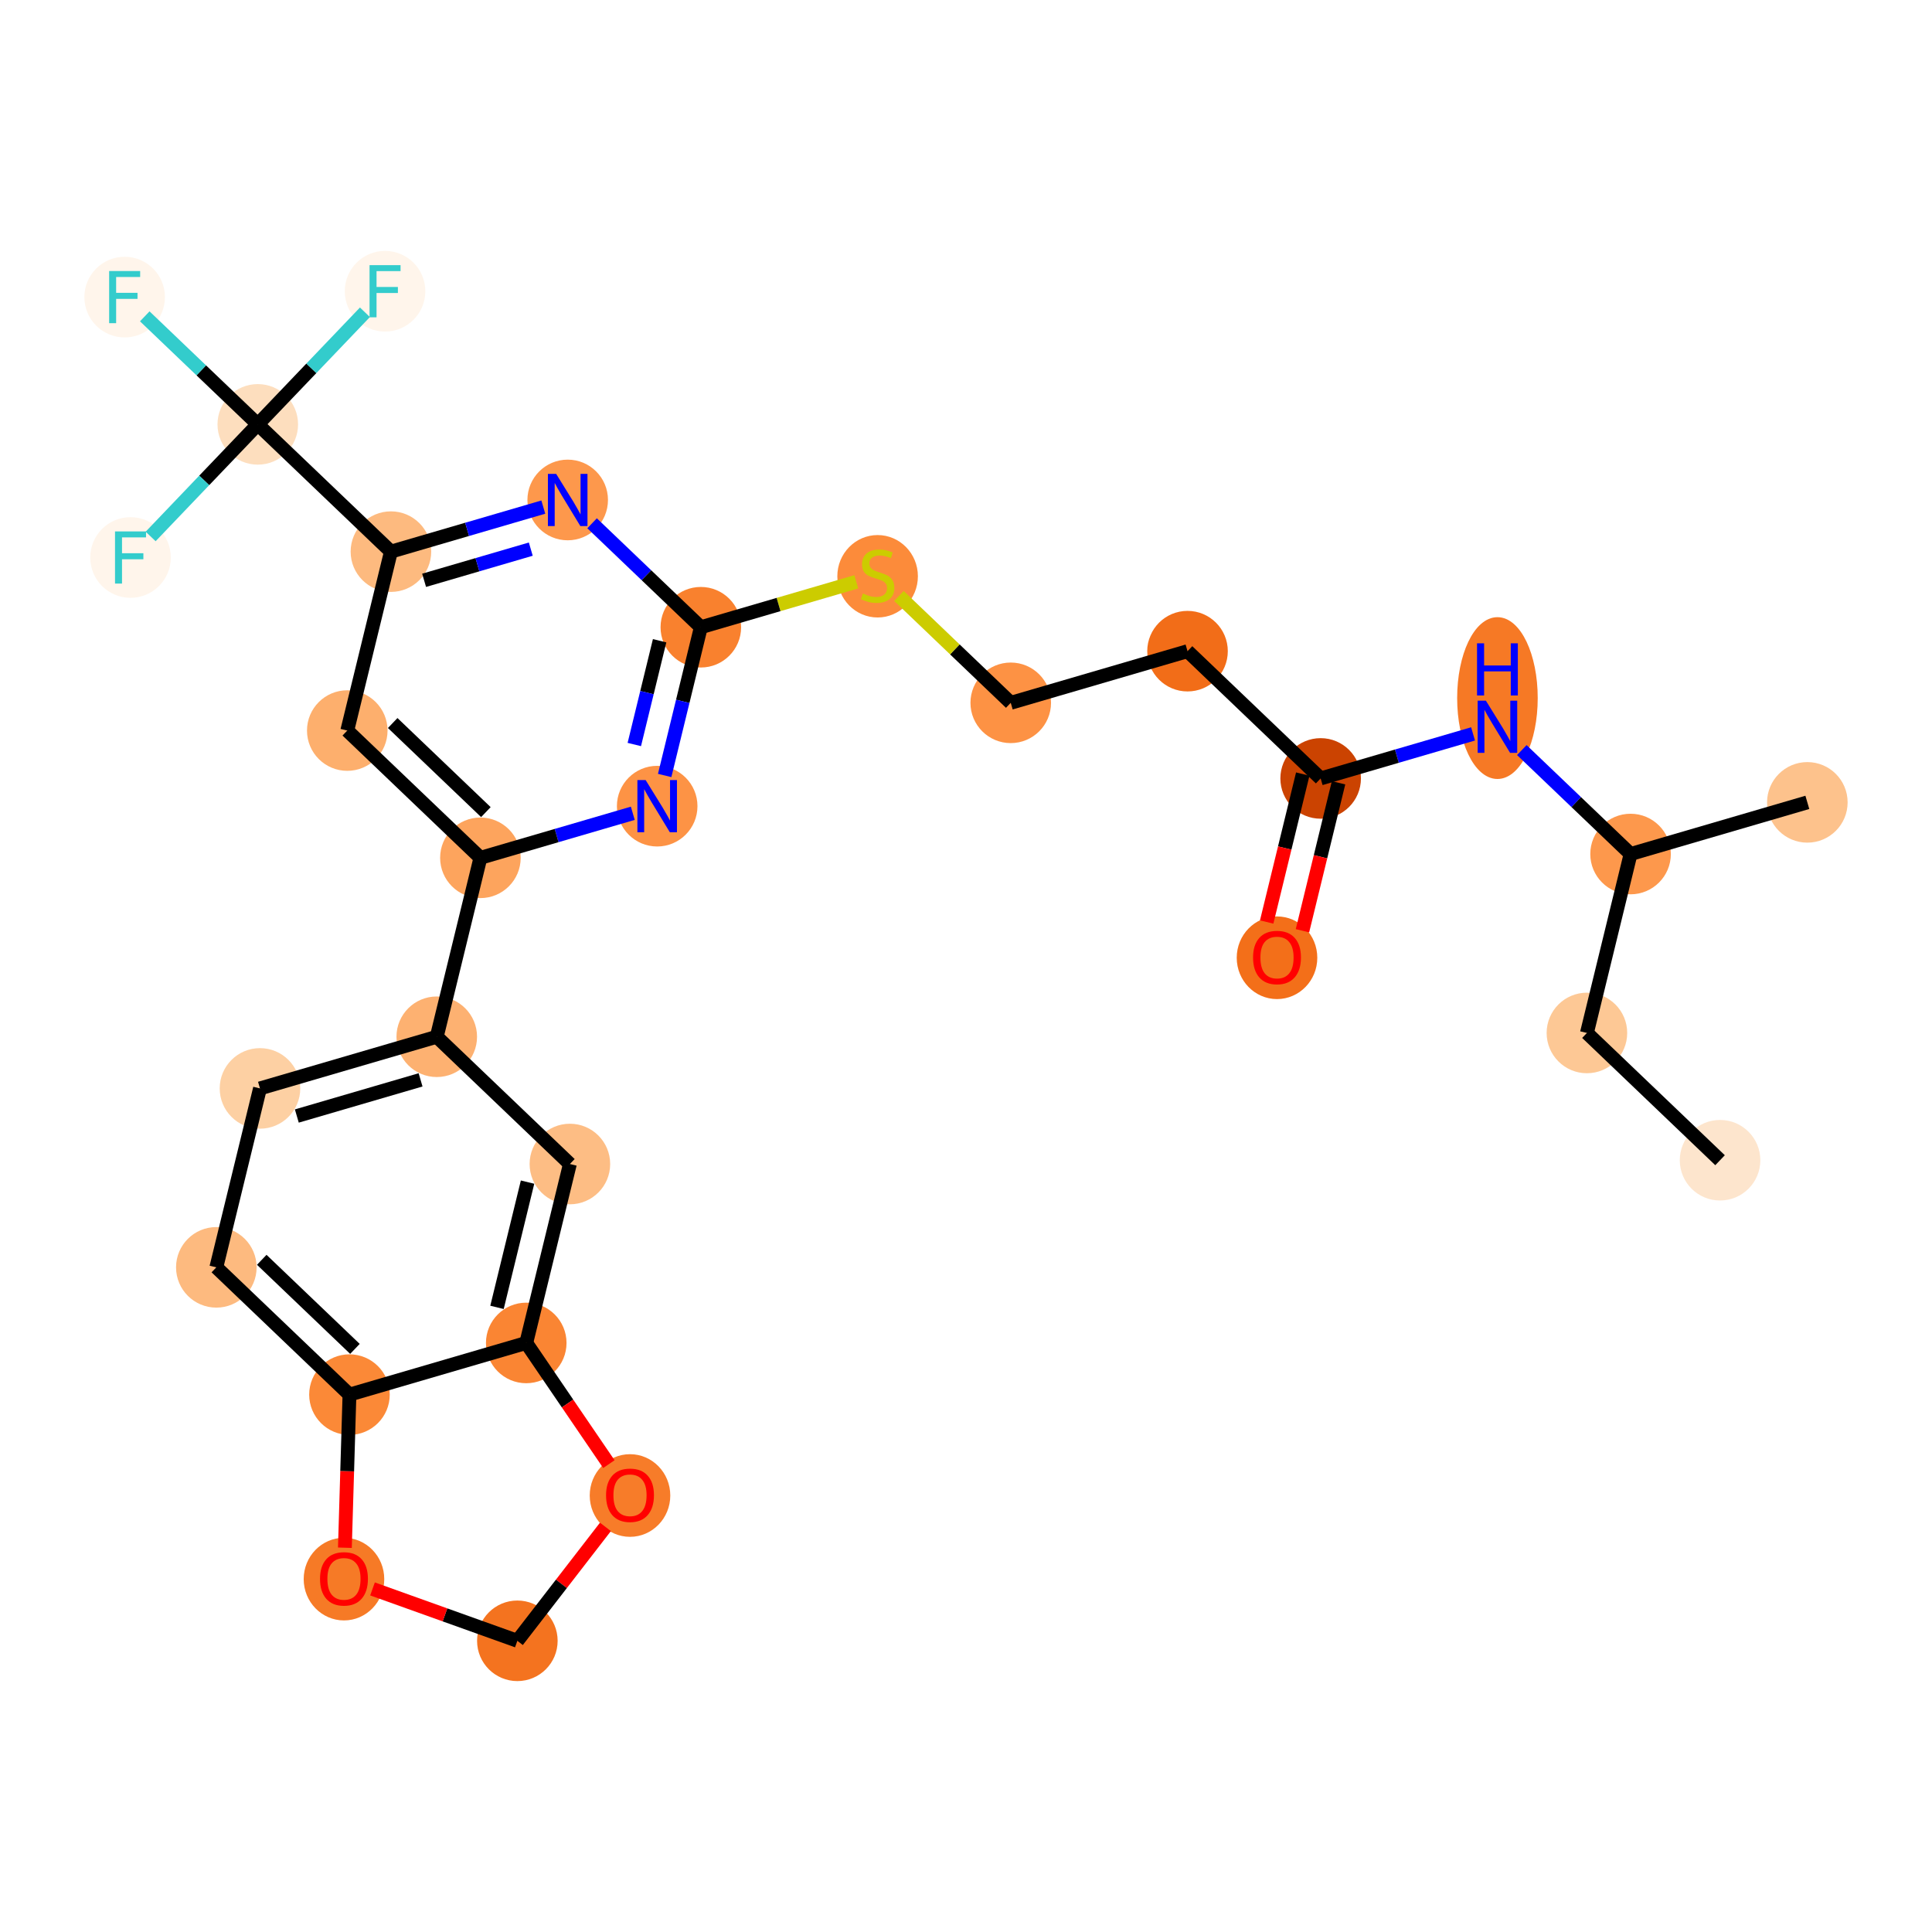 <?xml version='1.0' encoding='iso-8859-1'?>
<svg version='1.1' baseProfile='full'
              xmlns='http://www.w3.org/2000/svg'
                      xmlns:rdkit='http://www.rdkit.org/xml'
                      xmlns:xlink='http://www.w3.org/1999/xlink'
                  xml:space='preserve'
width='280px' height='280px' viewBox='0 0 280 280'>
<!-- END OF HEADER -->
<rect style='opacity:1.0;fill:#FFFFFF;stroke:none' width='280' height='280' x='0' y='0'> </rect>
<ellipse cx='249.283' cy='168.148' rx='5.338' ry='5.338'  style='fill:#FDE5CD;fill-rule:evenodd;stroke:#FDE5CD;stroke-width:1.0px;stroke-linecap:butt;stroke-linejoin:miter;stroke-opacity:1' />
<ellipse cx='229.988' cy='149.704' rx='5.338' ry='5.338'  style='fill:#FDC895;fill-rule:evenodd;stroke:#FDC895;stroke-width:1.0px;stroke-linecap:butt;stroke-linejoin:miter;stroke-opacity:1' />
<ellipse cx='236.314' cy='123.772' rx='5.338' ry='5.338'  style='fill:#FD984C;fill-rule:evenodd;stroke:#FD984C;stroke-width:1.0px;stroke-linecap:butt;stroke-linejoin:miter;stroke-opacity:1' />
<ellipse cx='261.934' cy='116.285' rx='5.338' ry='5.338'  style='fill:#FDC28C;fill-rule:evenodd;stroke:#FDC28C;stroke-width:1.0px;stroke-linecap:butt;stroke-linejoin:miter;stroke-opacity:1' />
<ellipse cx='217.02' cy='101.171' rx='5.338' ry='11.225'  style='fill:#F67925;fill-rule:evenodd;stroke:#F67925;stroke-width:1.0px;stroke-linecap:butt;stroke-linejoin:miter;stroke-opacity:1' />
<ellipse cx='191.399' cy='112.816' rx='5.338' ry='5.338'  style='fill:#CB4301;fill-rule:evenodd;stroke:#CB4301;stroke-width:1.0px;stroke-linecap:butt;stroke-linejoin:miter;stroke-opacity:1' />
<ellipse cx='185.074' cy='138.806' rx='5.338' ry='5.489'  style='fill:#F36F19;fill-rule:evenodd;stroke:#F36F19;stroke-width:1.0px;stroke-linecap:butt;stroke-linejoin:miter;stroke-opacity:1' />
<ellipse cx='172.105' cy='94.372' rx='5.338' ry='5.338'  style='fill:#F26D18;fill-rule:evenodd;stroke:#F26D18;stroke-width:1.0px;stroke-linecap:butt;stroke-linejoin:miter;stroke-opacity:1' />
<ellipse cx='146.484' cy='101.859' rx='5.338' ry='5.338'  style='fill:#FD9244;fill-rule:evenodd;stroke:#FD9244;stroke-width:1.0px;stroke-linecap:butt;stroke-linejoin:miter;stroke-opacity:1' />
<ellipse cx='127.19' cy='83.517' rx='5.338' ry='5.473'  style='fill:#FC8B3A;fill-rule:evenodd;stroke:#FC8B3A;stroke-width:1.0px;stroke-linecap:butt;stroke-linejoin:miter;stroke-opacity:1' />
<ellipse cx='101.57' cy='90.903' rx='5.338' ry='5.338'  style='fill:#F9812E;fill-rule:evenodd;stroke:#F9812E;stroke-width:1.0px;stroke-linecap:butt;stroke-linejoin:miter;stroke-opacity:1' />
<ellipse cx='95.244' cy='116.835' rx='5.338' ry='5.345'  style='fill:#FD9345;fill-rule:evenodd;stroke:#FD9345;stroke-width:1.0px;stroke-linecap:butt;stroke-linejoin:miter;stroke-opacity:1' />
<ellipse cx='69.624' cy='124.322' rx='5.338' ry='5.338'  style='fill:#FDA45D;fill-rule:evenodd;stroke:#FDA45D;stroke-width:1.0px;stroke-linecap:butt;stroke-linejoin:miter;stroke-opacity:1' />
<ellipse cx='63.298' cy='150.254' rx='5.338' ry='5.338'  style='fill:#FDB171;fill-rule:evenodd;stroke:#FDB171;stroke-width:1.0px;stroke-linecap:butt;stroke-linejoin:miter;stroke-opacity:1' />
<ellipse cx='37.678' cy='157.741' rx='5.338' ry='5.338'  style='fill:#FDD0A3;fill-rule:evenodd;stroke:#FDD0A3;stroke-width:1.0px;stroke-linecap:butt;stroke-linejoin:miter;stroke-opacity:1' />
<ellipse cx='31.352' cy='183.673' rx='5.338' ry='5.338'  style='fill:#FDBA7F;fill-rule:evenodd;stroke:#FDBA7F;stroke-width:1.0px;stroke-linecap:butt;stroke-linejoin:miter;stroke-opacity:1' />
<ellipse cx='50.647' cy='202.117' rx='5.338' ry='5.338'  style='fill:#FB8937;fill-rule:evenodd;stroke:#FB8937;stroke-width:1.0px;stroke-linecap:butt;stroke-linejoin:miter;stroke-opacity:1' />
<ellipse cx='76.267' cy='194.629' rx='5.338' ry='5.338'  style='fill:#FA8533;fill-rule:evenodd;stroke:#FA8533;stroke-width:1.0px;stroke-linecap:butt;stroke-linejoin:miter;stroke-opacity:1' />
<ellipse cx='82.593' cy='168.698' rx='5.338' ry='5.338'  style='fill:#FDBD84;fill-rule:evenodd;stroke:#FDBD84;stroke-width:1.0px;stroke-linecap:butt;stroke-linejoin:miter;stroke-opacity:1' />
<ellipse cx='91.305' cy='216.741' rx='5.338' ry='5.489'  style='fill:#F77C29;fill-rule:evenodd;stroke:#F77C29;stroke-width:1.0px;stroke-linecap:butt;stroke-linejoin:miter;stroke-opacity:1' />
<ellipse cx='74.979' cy='237.799' rx='5.338' ry='5.338'  style='fill:#F4731F;fill-rule:evenodd;stroke:#F4731F;stroke-width:1.0px;stroke-linecap:butt;stroke-linejoin:miter;stroke-opacity:1' />
<ellipse cx='49.851' cy='228.856' rx='5.338' ry='5.489'  style='fill:#F67A26;fill-rule:evenodd;stroke:#F67A26;stroke-width:1.0px;stroke-linecap:butt;stroke-linejoin:miter;stroke-opacity:1' />
<ellipse cx='50.329' cy='105.878' rx='5.338' ry='5.338'  style='fill:#FDAF6D;fill-rule:evenodd;stroke:#FDAF6D;stroke-width:1.0px;stroke-linecap:butt;stroke-linejoin:miter;stroke-opacity:1' />
<ellipse cx='56.655' cy='79.947' rx='5.338' ry='5.338'  style='fill:#FDBA7F;fill-rule:evenodd;stroke:#FDBA7F;stroke-width:1.0px;stroke-linecap:butt;stroke-linejoin:miter;stroke-opacity:1' />
<ellipse cx='37.36' cy='61.503' rx='5.338' ry='5.338'  style='fill:#FDDEBE;fill-rule:evenodd;stroke:#FDDEBE;stroke-width:1.0px;stroke-linecap:butt;stroke-linejoin:miter;stroke-opacity:1' />
<ellipse cx='18.066' cy='43.059' rx='5.338' ry='5.345'  style='fill:#FFF5EB;fill-rule:evenodd;stroke:#FFF5EB;stroke-width:1.0px;stroke-linecap:butt;stroke-linejoin:miter;stroke-opacity:1' />
<ellipse cx='55.804' cy='42.208' rx='5.338' ry='5.345'  style='fill:#FFF5EB;fill-rule:evenodd;stroke:#FFF5EB;stroke-width:1.0px;stroke-linecap:butt;stroke-linejoin:miter;stroke-opacity:1' />
<ellipse cx='18.916' cy='80.797' rx='5.338' ry='5.345'  style='fill:#FFF5EB;fill-rule:evenodd;stroke:#FFF5EB;stroke-width:1.0px;stroke-linecap:butt;stroke-linejoin:miter;stroke-opacity:1' />
<ellipse cx='82.275' cy='72.459' rx='5.338' ry='5.345'  style='fill:#FD984C;fill-rule:evenodd;stroke:#FD984C;stroke-width:1.0px;stroke-linecap:butt;stroke-linejoin:miter;stroke-opacity:1' />
<path class='bond-0 atom-0 atom-1' d='M 249.283,168.148 L 229.988,149.704' style='fill:none;fill-rule:evenodd;stroke:#000000;stroke-width:2.0px;stroke-linecap:butt;stroke-linejoin:miter;stroke-opacity:1' />
<path class='bond-1 atom-1 atom-2' d='M 229.988,149.704 L 236.314,123.772' style='fill:none;fill-rule:evenodd;stroke:#000000;stroke-width:2.0px;stroke-linecap:butt;stroke-linejoin:miter;stroke-opacity:1' />
<path class='bond-2 atom-2 atom-3' d='M 236.314,123.772 L 261.934,116.285' style='fill:none;fill-rule:evenodd;stroke:#000000;stroke-width:2.0px;stroke-linecap:butt;stroke-linejoin:miter;stroke-opacity:1' />
<path class='bond-3 atom-2 atom-4' d='M 236.314,123.772 L 228.434,116.239' style='fill:none;fill-rule:evenodd;stroke:#000000;stroke-width:2.0px;stroke-linecap:butt;stroke-linejoin:miter;stroke-opacity:1' />
<path class='bond-3 atom-2 atom-4' d='M 228.434,116.239 L 220.554,108.706' style='fill:none;fill-rule:evenodd;stroke:#0000FF;stroke-width:2.0px;stroke-linecap:butt;stroke-linejoin:miter;stroke-opacity:1' />
<path class='bond-4 atom-4 atom-5' d='M 213.486,106.361 L 202.442,109.588' style='fill:none;fill-rule:evenodd;stroke:#0000FF;stroke-width:2.0px;stroke-linecap:butt;stroke-linejoin:miter;stroke-opacity:1' />
<path class='bond-4 atom-4 atom-5' d='M 202.442,109.588 L 191.399,112.816' style='fill:none;fill-rule:evenodd;stroke:#000000;stroke-width:2.0px;stroke-linecap:butt;stroke-linejoin:miter;stroke-opacity:1' />
<path class='bond-5 atom-5 atom-6' d='M 188.806,112.183 L 186.191,122.904' style='fill:none;fill-rule:evenodd;stroke:#000000;stroke-width:2.0px;stroke-linecap:butt;stroke-linejoin:miter;stroke-opacity:1' />
<path class='bond-5 atom-5 atom-6' d='M 186.191,122.904 L 183.576,133.625' style='fill:none;fill-rule:evenodd;stroke:#FF0000;stroke-width:2.0px;stroke-linecap:butt;stroke-linejoin:miter;stroke-opacity:1' />
<path class='bond-5 atom-5 atom-6' d='M 193.992,113.448 L 191.377,124.169' style='fill:none;fill-rule:evenodd;stroke:#000000;stroke-width:2.0px;stroke-linecap:butt;stroke-linejoin:miter;stroke-opacity:1' />
<path class='bond-5 atom-5 atom-6' d='M 191.377,124.169 L 188.762,134.89' style='fill:none;fill-rule:evenodd;stroke:#FF0000;stroke-width:2.0px;stroke-linecap:butt;stroke-linejoin:miter;stroke-opacity:1' />
<path class='bond-6 atom-5 atom-7' d='M 191.399,112.816 L 172.105,94.372' style='fill:none;fill-rule:evenodd;stroke:#000000;stroke-width:2.0px;stroke-linecap:butt;stroke-linejoin:miter;stroke-opacity:1' />
<path class='bond-7 atom-7 atom-8' d='M 172.105,94.372 L 146.484,101.859' style='fill:none;fill-rule:evenodd;stroke:#000000;stroke-width:2.0px;stroke-linecap:butt;stroke-linejoin:miter;stroke-opacity:1' />
<path class='bond-8 atom-8 atom-9' d='M 146.484,101.859 L 138.383,94.115' style='fill:none;fill-rule:evenodd;stroke:#000000;stroke-width:2.0px;stroke-linecap:butt;stroke-linejoin:miter;stroke-opacity:1' />
<path class='bond-8 atom-8 atom-9' d='M 138.383,94.115 L 130.281,86.37' style='fill:none;fill-rule:evenodd;stroke:#CCCC00;stroke-width:2.0px;stroke-linecap:butt;stroke-linejoin:miter;stroke-opacity:1' />
<path class='bond-9 atom-9 atom-10' d='M 124.099,84.319 L 112.834,87.611' style='fill:none;fill-rule:evenodd;stroke:#CCCC00;stroke-width:2.0px;stroke-linecap:butt;stroke-linejoin:miter;stroke-opacity:1' />
<path class='bond-9 atom-9 atom-10' d='M 112.834,87.611 L 101.57,90.903' style='fill:none;fill-rule:evenodd;stroke:#000000;stroke-width:2.0px;stroke-linecap:butt;stroke-linejoin:miter;stroke-opacity:1' />
<path class='bond-10 atom-10 atom-11' d='M 101.57,90.903 L 98.949,101.645' style='fill:none;fill-rule:evenodd;stroke:#000000;stroke-width:2.0px;stroke-linecap:butt;stroke-linejoin:miter;stroke-opacity:1' />
<path class='bond-10 atom-10 atom-11' d='M 98.949,101.645 L 96.329,112.388' style='fill:none;fill-rule:evenodd;stroke:#0000FF;stroke-width:2.0px;stroke-linecap:butt;stroke-linejoin:miter;stroke-opacity:1' />
<path class='bond-10 atom-10 atom-11' d='M 95.597,92.861 L 93.763,100.38' style='fill:none;fill-rule:evenodd;stroke:#000000;stroke-width:2.0px;stroke-linecap:butt;stroke-linejoin:miter;stroke-opacity:1' />
<path class='bond-10 atom-10 atom-11' d='M 93.763,100.38 L 91.929,107.9' style='fill:none;fill-rule:evenodd;stroke:#0000FF;stroke-width:2.0px;stroke-linecap:butt;stroke-linejoin:miter;stroke-opacity:1' />
<path class='bond-28 atom-28 atom-10' d='M 85.809,75.837 L 93.689,83.37' style='fill:none;fill-rule:evenodd;stroke:#0000FF;stroke-width:2.0px;stroke-linecap:butt;stroke-linejoin:miter;stroke-opacity:1' />
<path class='bond-28 atom-28 atom-10' d='M 93.689,83.37 L 101.57,90.903' style='fill:none;fill-rule:evenodd;stroke:#000000;stroke-width:2.0px;stroke-linecap:butt;stroke-linejoin:miter;stroke-opacity:1' />
<path class='bond-11 atom-11 atom-12' d='M 91.71,117.867 L 80.667,121.095' style='fill:none;fill-rule:evenodd;stroke:#0000FF;stroke-width:2.0px;stroke-linecap:butt;stroke-linejoin:miter;stroke-opacity:1' />
<path class='bond-11 atom-11 atom-12' d='M 80.667,121.095 L 69.624,124.322' style='fill:none;fill-rule:evenodd;stroke:#000000;stroke-width:2.0px;stroke-linecap:butt;stroke-linejoin:miter;stroke-opacity:1' />
<path class='bond-12 atom-12 atom-13' d='M 69.624,124.322 L 63.298,150.254' style='fill:none;fill-rule:evenodd;stroke:#000000;stroke-width:2.0px;stroke-linecap:butt;stroke-linejoin:miter;stroke-opacity:1' />
<path class='bond-21 atom-12 atom-22' d='M 69.624,124.322 L 50.329,105.878' style='fill:none;fill-rule:evenodd;stroke:#000000;stroke-width:2.0px;stroke-linecap:butt;stroke-linejoin:miter;stroke-opacity:1' />
<path class='bond-21 atom-12 atom-22' d='M 70.418,117.697 L 56.912,104.786' style='fill:none;fill-rule:evenodd;stroke:#000000;stroke-width:2.0px;stroke-linecap:butt;stroke-linejoin:miter;stroke-opacity:1' />
<path class='bond-13 atom-13 atom-14' d='M 63.298,150.254 L 37.678,157.741' style='fill:none;fill-rule:evenodd;stroke:#000000;stroke-width:2.0px;stroke-linecap:butt;stroke-linejoin:miter;stroke-opacity:1' />
<path class='bond-13 atom-13 atom-14' d='M 60.953,156.501 L 43.018,161.742' style='fill:none;fill-rule:evenodd;stroke:#000000;stroke-width:2.0px;stroke-linecap:butt;stroke-linejoin:miter;stroke-opacity:1' />
<path class='bond-29 atom-18 atom-13' d='M 82.593,168.698 L 63.298,150.254' style='fill:none;fill-rule:evenodd;stroke:#000000;stroke-width:2.0px;stroke-linecap:butt;stroke-linejoin:miter;stroke-opacity:1' />
<path class='bond-14 atom-14 atom-15' d='M 37.678,157.741 L 31.352,183.673' style='fill:none;fill-rule:evenodd;stroke:#000000;stroke-width:2.0px;stroke-linecap:butt;stroke-linejoin:miter;stroke-opacity:1' />
<path class='bond-15 atom-15 atom-16' d='M 31.352,183.673 L 50.647,202.117' style='fill:none;fill-rule:evenodd;stroke:#000000;stroke-width:2.0px;stroke-linecap:butt;stroke-linejoin:miter;stroke-opacity:1' />
<path class='bond-15 atom-15 atom-16' d='M 37.935,182.581 L 51.441,195.491' style='fill:none;fill-rule:evenodd;stroke:#000000;stroke-width:2.0px;stroke-linecap:butt;stroke-linejoin:miter;stroke-opacity:1' />
<path class='bond-16 atom-16 atom-17' d='M 50.647,202.117 L 76.267,194.629' style='fill:none;fill-rule:evenodd;stroke:#000000;stroke-width:2.0px;stroke-linecap:butt;stroke-linejoin:miter;stroke-opacity:1' />
<path class='bond-30 atom-21 atom-16' d='M 49.985,224.307 L 50.316,213.212' style='fill:none;fill-rule:evenodd;stroke:#FF0000;stroke-width:2.0px;stroke-linecap:butt;stroke-linejoin:miter;stroke-opacity:1' />
<path class='bond-30 atom-21 atom-16' d='M 50.316,213.212 L 50.647,202.117' style='fill:none;fill-rule:evenodd;stroke:#000000;stroke-width:2.0px;stroke-linecap:butt;stroke-linejoin:miter;stroke-opacity:1' />
<path class='bond-17 atom-17 atom-18' d='M 76.267,194.629 L 82.593,168.698' style='fill:none;fill-rule:evenodd;stroke:#000000;stroke-width:2.0px;stroke-linecap:butt;stroke-linejoin:miter;stroke-opacity:1' />
<path class='bond-17 atom-17 atom-18' d='M 72.029,189.474 L 76.457,171.322' style='fill:none;fill-rule:evenodd;stroke:#000000;stroke-width:2.0px;stroke-linecap:butt;stroke-linejoin:miter;stroke-opacity:1' />
<path class='bond-18 atom-17 atom-19' d='M 76.267,194.629 L 82.255,203.411' style='fill:none;fill-rule:evenodd;stroke:#000000;stroke-width:2.0px;stroke-linecap:butt;stroke-linejoin:miter;stroke-opacity:1' />
<path class='bond-18 atom-17 atom-19' d='M 82.255,203.411 L 88.244,212.192' style='fill:none;fill-rule:evenodd;stroke:#FF0000;stroke-width:2.0px;stroke-linecap:butt;stroke-linejoin:miter;stroke-opacity:1' />
<path class='bond-19 atom-19 atom-20' d='M 87.743,221.289 L 81.361,229.544' style='fill:none;fill-rule:evenodd;stroke:#FF0000;stroke-width:2.0px;stroke-linecap:butt;stroke-linejoin:miter;stroke-opacity:1' />
<path class='bond-19 atom-19 atom-20' d='M 81.361,229.544 L 74.979,237.799' style='fill:none;fill-rule:evenodd;stroke:#000000;stroke-width:2.0px;stroke-linecap:butt;stroke-linejoin:miter;stroke-opacity:1' />
<path class='bond-20 atom-20 atom-21' d='M 74.979,237.799 L 64.484,234.039' style='fill:none;fill-rule:evenodd;stroke:#000000;stroke-width:2.0px;stroke-linecap:butt;stroke-linejoin:miter;stroke-opacity:1' />
<path class='bond-20 atom-20 atom-21' d='M 64.484,234.039 L 53.988,230.279' style='fill:none;fill-rule:evenodd;stroke:#FF0000;stroke-width:2.0px;stroke-linecap:butt;stroke-linejoin:miter;stroke-opacity:1' />
<path class='bond-22 atom-22 atom-23' d='M 50.329,105.878 L 56.655,79.947' style='fill:none;fill-rule:evenodd;stroke:#000000;stroke-width:2.0px;stroke-linecap:butt;stroke-linejoin:miter;stroke-opacity:1' />
<path class='bond-23 atom-23 atom-24' d='M 56.655,79.947 L 37.36,61.503' style='fill:none;fill-rule:evenodd;stroke:#000000;stroke-width:2.0px;stroke-linecap:butt;stroke-linejoin:miter;stroke-opacity:1' />
<path class='bond-27 atom-23 atom-28' d='M 56.655,79.947 L 67.698,76.719' style='fill:none;fill-rule:evenodd;stroke:#000000;stroke-width:2.0px;stroke-linecap:butt;stroke-linejoin:miter;stroke-opacity:1' />
<path class='bond-27 atom-23 atom-28' d='M 67.698,76.719 L 78.741,73.492' style='fill:none;fill-rule:evenodd;stroke:#0000FF;stroke-width:2.0px;stroke-linecap:butt;stroke-linejoin:miter;stroke-opacity:1' />
<path class='bond-27 atom-23 atom-28' d='M 61.465,84.103 L 69.195,81.843' style='fill:none;fill-rule:evenodd;stroke:#000000;stroke-width:2.0px;stroke-linecap:butt;stroke-linejoin:miter;stroke-opacity:1' />
<path class='bond-27 atom-23 atom-28' d='M 69.195,81.843 L 76.926,79.584' style='fill:none;fill-rule:evenodd;stroke:#0000FF;stroke-width:2.0px;stroke-linecap:butt;stroke-linejoin:miter;stroke-opacity:1' />
<path class='bond-24 atom-24 atom-25' d='M 37.36,61.503 L 29.17,53.674' style='fill:none;fill-rule:evenodd;stroke:#000000;stroke-width:2.0px;stroke-linecap:butt;stroke-linejoin:miter;stroke-opacity:1' />
<path class='bond-24 atom-24 atom-25' d='M 29.17,53.674 L 20.98,45.845' style='fill:none;fill-rule:evenodd;stroke:#33CCCC;stroke-width:2.0px;stroke-linecap:butt;stroke-linejoin:miter;stroke-opacity:1' />
<path class='bond-25 atom-24 atom-26' d='M 37.36,61.503 L 45.125,53.38' style='fill:none;fill-rule:evenodd;stroke:#000000;stroke-width:2.0px;stroke-linecap:butt;stroke-linejoin:miter;stroke-opacity:1' />
<path class='bond-25 atom-24 atom-26' d='M 45.125,53.38 L 52.889,45.257' style='fill:none;fill-rule:evenodd;stroke:#33CCCC;stroke-width:2.0px;stroke-linecap:butt;stroke-linejoin:miter;stroke-opacity:1' />
<path class='bond-26 atom-24 atom-27' d='M 37.36,61.503 L 29.596,69.625' style='fill:none;fill-rule:evenodd;stroke:#000000;stroke-width:2.0px;stroke-linecap:butt;stroke-linejoin:miter;stroke-opacity:1' />
<path class='bond-26 atom-24 atom-27' d='M 29.596,69.625 L 21.831,77.748' style='fill:none;fill-rule:evenodd;stroke:#33CCCC;stroke-width:2.0px;stroke-linecap:butt;stroke-linejoin:miter;stroke-opacity:1' />
<path  class='atom-4' d='M 215.349 101.549
L 217.826 105.552
Q 218.071 105.947, 218.466 106.663
Q 218.861 107.378, 218.883 107.421
L 218.883 101.549
L 219.886 101.549
L 219.886 109.108
L 218.851 109.108
L 216.192 104.73
Q 215.882 104.218, 215.551 103.631
Q 215.231 103.043, 215.135 102.862
L 215.135 109.108
L 214.153 109.108
L 214.153 101.549
L 215.349 101.549
' fill='#0000FF'/>
<path  class='atom-4' d='M 214.062 93.234
L 215.087 93.234
L 215.087 96.447
L 218.952 96.447
L 218.952 93.234
L 219.977 93.234
L 219.977 100.793
L 218.952 100.793
L 218.952 97.301
L 215.087 97.301
L 215.087 100.793
L 214.062 100.793
L 214.062 93.234
' fill='#0000FF'/>
<path  class='atom-6' d='M 181.604 138.769
Q 181.604 136.954, 182.501 135.939
Q 183.397 134.925, 185.074 134.925
Q 186.75 134.925, 187.647 135.939
Q 188.544 136.954, 188.544 138.769
Q 188.544 140.605, 187.636 141.651
Q 186.729 142.687, 185.074 142.687
Q 183.408 142.687, 182.501 141.651
Q 181.604 140.616, 181.604 138.769
M 185.074 141.833
Q 186.227 141.833, 186.846 141.064
Q 187.476 140.285, 187.476 138.769
Q 187.476 137.285, 186.846 136.537
Q 186.227 135.779, 185.074 135.779
Q 183.921 135.779, 183.291 136.527
Q 182.671 137.274, 182.671 138.769
Q 182.671 140.295, 183.291 141.064
Q 183.921 141.833, 185.074 141.833
' fill='#FF0000'/>
<path  class='atom-9' d='M 125.055 86.01
Q 125.14 86.042, 125.492 86.191
Q 125.845 86.341, 126.229 86.437
Q 126.624 86.522, 127.008 86.522
Q 127.724 86.522, 128.14 86.181
Q 128.557 85.828, 128.557 85.22
Q 128.557 84.803, 128.343 84.547
Q 128.14 84.291, 127.82 84.152
Q 127.5 84.013, 126.966 83.853
Q 126.293 83.65, 125.887 83.458
Q 125.492 83.266, 125.204 82.86
Q 124.926 82.454, 124.926 81.771
Q 124.926 80.821, 125.567 80.234
Q 126.218 79.647, 127.5 79.647
Q 128.375 79.647, 129.368 80.063
L 129.122 80.885
Q 128.215 80.511, 127.532 80.511
Q 126.795 80.511, 126.389 80.821
Q 125.983 81.12, 125.994 81.643
Q 125.994 82.049, 126.197 82.294
Q 126.41 82.54, 126.709 82.679
Q 127.019 82.817, 127.532 82.978
Q 128.215 83.191, 128.621 83.405
Q 129.026 83.618, 129.315 84.056
Q 129.614 84.483, 129.614 85.22
Q 129.614 86.266, 128.909 86.832
Q 128.215 87.387, 127.051 87.387
Q 126.378 87.387, 125.866 87.238
Q 125.364 87.099, 124.766 86.853
L 125.055 86.01
' fill='#CCCC00'/>
<path  class='atom-11' d='M 93.573 113.055
L 96.05 117.059
Q 96.296 117.454, 96.691 118.169
Q 97.086 118.885, 97.107 118.927
L 97.107 113.055
L 98.111 113.055
L 98.111 120.614
L 97.075 120.614
L 94.416 116.237
Q 94.107 115.724, 93.776 115.137
Q 93.456 114.55, 93.359 114.368
L 93.359 120.614
L 92.377 120.614
L 92.377 113.055
L 93.573 113.055
' fill='#0000FF'/>
<path  class='atom-19' d='M 87.835 216.703
Q 87.835 214.888, 88.732 213.874
Q 89.629 212.86, 91.305 212.86
Q 92.981 212.86, 93.878 213.874
Q 94.775 214.888, 94.775 216.703
Q 94.775 218.54, 93.868 219.586
Q 92.96 220.622, 91.305 220.622
Q 89.64 220.622, 88.732 219.586
Q 87.835 218.55, 87.835 216.703
M 91.305 219.767
Q 92.458 219.767, 93.078 218.999
Q 93.707 218.219, 93.707 216.703
Q 93.707 215.219, 93.078 214.472
Q 92.458 213.714, 91.305 213.714
Q 90.152 213.714, 89.522 214.461
Q 88.903 215.208, 88.903 216.703
Q 88.903 218.23, 89.522 218.999
Q 90.152 219.767, 91.305 219.767
' fill='#FF0000'/>
<path  class='atom-21' d='M 46.381 228.818
Q 46.381 227.003, 47.278 225.989
Q 48.175 224.975, 49.851 224.975
Q 51.527 224.975, 52.424 225.989
Q 53.321 227.003, 53.321 228.818
Q 53.321 230.655, 52.413 231.701
Q 51.506 232.737, 49.851 232.737
Q 48.185 232.737, 47.278 231.701
Q 46.381 230.665, 46.381 228.818
M 49.851 231.883
Q 51.004 231.883, 51.623 231.114
Q 52.253 230.335, 52.253 228.818
Q 52.253 227.334, 51.623 226.587
Q 51.004 225.829, 49.851 225.829
Q 48.698 225.829, 48.068 226.576
Q 47.449 227.324, 47.449 228.818
Q 47.449 230.345, 48.068 231.114
Q 48.698 231.883, 49.851 231.883
' fill='#FF0000'/>
<path  class='atom-25' d='M 15.818 39.279
L 20.313 39.279
L 20.313 40.144
L 16.832 40.144
L 16.832 42.439
L 19.929 42.439
L 19.929 43.315
L 16.832 43.315
L 16.832 46.838
L 15.818 46.838
L 15.818 39.279
' fill='#33CCCC'/>
<path  class='atom-26' d='M 53.557 38.428
L 58.052 38.428
L 58.052 39.293
L 54.571 39.293
L 54.571 41.589
L 57.667 41.589
L 57.667 42.464
L 54.571 42.464
L 54.571 45.988
L 53.557 45.988
L 53.557 38.428
' fill='#33CCCC'/>
<path  class='atom-27' d='M 16.669 77.018
L 21.164 77.018
L 21.164 77.882
L 17.683 77.882
L 17.683 80.178
L 20.779 80.178
L 20.779 81.053
L 17.683 81.053
L 17.683 84.577
L 16.669 84.577
L 16.669 77.018
' fill='#33CCCC'/>
<path  class='atom-28' d='M 80.604 68.68
L 83.081 72.683
Q 83.327 73.078, 83.722 73.794
Q 84.117 74.509, 84.138 74.552
L 84.138 68.68
L 85.142 68.68
L 85.142 76.239
L 84.106 76.239
L 81.448 71.861
Q 81.138 71.349, 80.807 70.761
Q 80.487 70.174, 80.391 69.993
L 80.391 76.239
L 79.408 76.239
L 79.408 68.68
L 80.604 68.68
' fill='#0000FF'/>
</svg>

